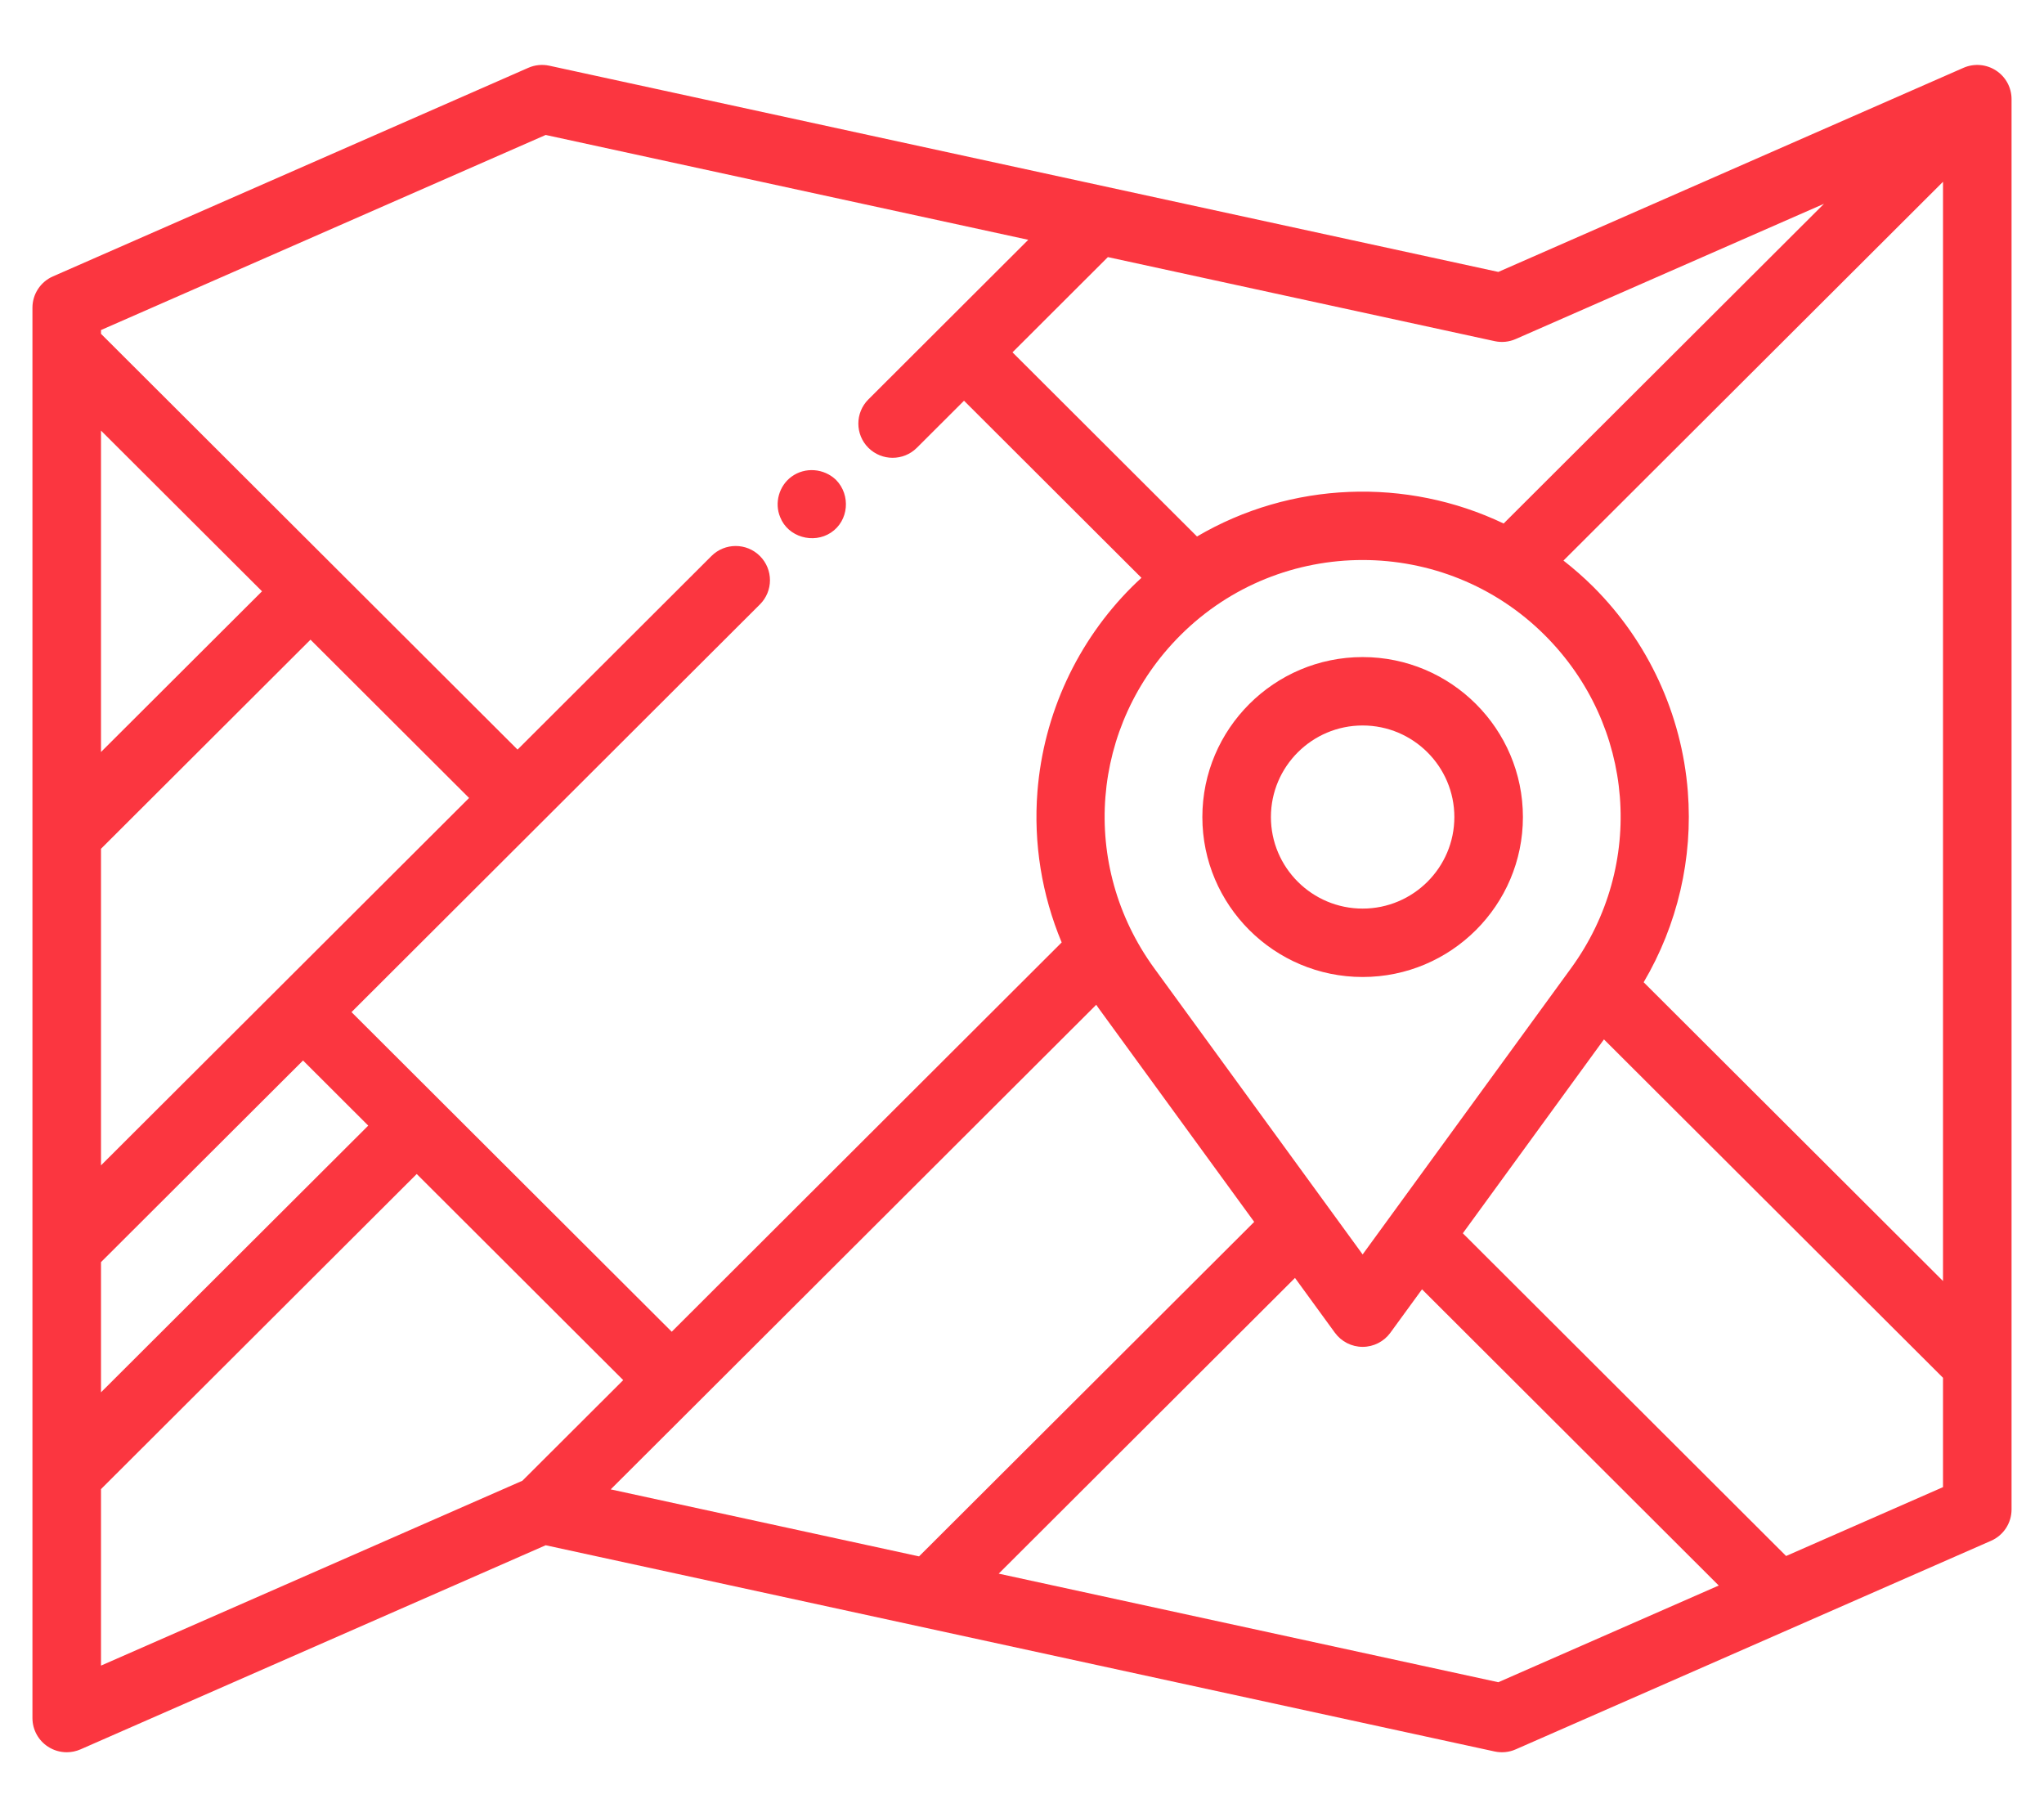 <svg xmlns="http://www.w3.org/2000/svg"
 xmlns:xlink="http://www.w3.org/1999/xlink"
 width="63px" height="56px"  viewBox="0 0 63 56" fill="none">
<path fill-rule="evenodd"  fill="#fb3640"
 d="M61.521,2.173 C61.222,1.978 60.845,1.947 60.518,2.09 C60.518,2.09 46.181,8.38 46.181,8.38 C46.181,8.38 16.932,2.025 16.932,2.025 C16.715,1.978 16.487,2 16.283,2.09 C16.283,2.09 1.631,8.518 1.631,8.518 C1.248,8.686 1.0,9.065 1.0,9.483 C1.0,9.483 1.0,52.945 1.0,52.945 C1.0,53.301 1.18,53.633 1.479,53.827 C1.653,53.941 1.854,53.999 2.057,53.999 C2.201,53.999 2.346,53.969 2.482,53.91 C2.482,53.91 16.819,47.62 16.819,47.62 C16.819,47.62 46.067,53.975 46.067,53.975 C46.285,54.022 46.513,54 46.717,53.91 C46.717,53.91 61.369,47.482 61.369,47.482 C61.752,47.314 62.0,46.935 62.0,46.517 C62.0,46.517 62.0,3.055 62.0,3.055 C62.0,2.699 61.82,2.367 61.521,2.173 ZM41.999,38.658 C41.999,38.658 35.575,29.837 35.575,29.837 C33.265,26.664 33.605,22.348 36.384,19.575 C37.932,18.03 39.966,17.258 41.999,17.258 C44.033,17.258 46.066,18.03 47.614,19.575 C50.393,22.348 50.734,26.664 48.423,29.837 C48.423,29.837 41.999,38.658 41.999,38.658 ZM18.823,45.898 C18.823,45.898 21.232,43.495 21.232,43.495 C21.232,43.495 33.788,30.964 33.788,30.964 C33.814,31.002 33.839,31.04 33.866,31.077 C33.866,31.077 38.657,37.655 38.657,37.655 C38.657,37.655 28.327,47.963 28.327,47.963 C28.327,47.963 18.823,45.898 18.823,45.898 ZM52.022,24.392 C51.835,22.012 50.8,19.772 49.108,18.084 C48.815,17.792 48.507,17.524 48.189,17.275 C48.189,17.275 59.887,5.602 59.887,5.602 C59.887,5.602 59.887,39.477 59.887,39.477 C59.887,39.477 50.661,30.27 50.661,30.27 C51.703,28.503 52.184,26.45 52.022,24.392 ZM46.717,10.448 C46.717,10.448 56.219,6.28 56.219,6.28 C56.219,6.28 46.345,16.133 46.345,16.133 C43.349,14.702 39.784,14.834 36.894,16.533 C36.894,16.533 31.207,10.858 31.207,10.858 C31.207,10.858 34.147,7.923 34.147,7.923 C34.147,7.923 46.067,10.513 46.067,10.513 C46.285,10.561 46.513,10.538 46.717,10.448 ZM16.819,4.159 C16.819,4.159 31.693,7.39 31.693,7.39 C31.693,7.39 26.765,12.309 26.765,12.309 C26.353,12.72 26.353,13.388 26.765,13.8 C26.971,14.005 27.242,14.108 27.512,14.108 C27.783,14.108 28.053,14.005 28.259,13.8 C28.259,13.8 29.713,12.349 29.713,12.349 C29.713,12.349 35.182,17.807 35.182,17.807 C35.084,17.897 34.985,17.989 34.89,18.084 C33.198,19.772 32.164,22.012 31.976,24.392 C31.85,25.99 32.113,27.583 32.723,29.043 C32.723,29.043 20.704,41.04 20.704,41.04 C20.704,41.04 10.834,31.19 10.834,31.19 C10.834,31.19 23.422,18.626 23.422,18.626 C23.835,18.215 23.835,17.547 23.422,17.135 C23.01,16.723 22.341,16.723 21.928,17.135 C21.928,17.135 15.952,23.1 15.952,23.1 C15.952,23.1 3.113,10.287 3.113,10.287 C3.113,10.287 3.113,10.171 3.113,10.171 C3.113,10.171 16.819,4.159 16.819,4.159 ZM3.113,35.913 C3.113,35.913 3.113,26.157 3.113,26.157 C3.113,26.157 9.57,19.713 9.57,19.713 C9.57,19.713 14.458,24.591 14.458,24.591 C14.458,24.591 3.113,35.913 3.113,35.913 ZM3.113,23.174 C3.113,23.174 3.113,13.27 3.113,13.27 C3.113,13.27 8.076,18.222 8.076,18.222 C8.076,18.222 3.113,23.174 3.113,23.174 ZM3.113,38.895 C3.113,38.895 9.34,32.681 9.34,32.681 C9.34,32.681 11.35,34.688 11.35,34.688 C11.35,34.688 3.113,42.907 3.113,42.907 C3.113,42.907 3.113,38.895 3.113,38.895 ZM3.113,45.89 C3.113,45.89 12.844,36.179 12.844,36.179 C12.844,36.179 19.209,42.531 19.209,42.531 C19.209,42.531 16.101,45.632 16.101,45.632 C16.101,45.632 3.113,51.329 3.113,51.329 C3.113,51.329 3.113,45.89 3.113,45.89 ZM46.181,51.841 C46.181,51.841 30.782,48.495 30.782,48.495 C30.782,48.495 39.914,39.382 39.914,39.382 C39.914,39.382 41.144,41.071 41.144,41.071 C41.343,41.344 41.661,41.506 41.999,41.506 C42.337,41.506 42.655,41.344 42.854,41.071 C42.854,41.071 43.829,39.733 43.829,39.733 C43.829,39.733 52.975,48.861 52.975,48.861 C52.975,48.861 46.181,51.841 46.181,51.841 ZM55.051,47.951 C55.051,47.951 45.087,38.006 45.087,38.006 C45.087,38.006 49.437,32.031 49.437,32.031 C49.437,32.031 59.887,42.459 59.887,42.459 C59.887,42.459 59.887,45.829 59.887,45.829 C59.887,45.829 55.051,47.951 55.051,47.951 ZM41.999,20.249 C39.275,20.249 37.059,22.46 37.059,25.179 C37.059,27.897 39.275,30.108 41.999,30.108 C44.723,30.108 46.939,27.897 46.939,25.179 C46.939,22.46 44.723,20.249 41.999,20.249 ZM41.999,28 C40.44,28 39.172,26.734 39.172,25.179 C39.172,23.623 40.44,22.357 41.999,22.357 C43.558,22.357 44.826,23.623 44.826,25.179 C44.826,26.734 43.558,28 41.999,28 ZM24.048,15.94 C24.288,16.552 25.071,16.771 25.611,16.414 C26.162,16.05 26.226,15.258 25.771,14.792 C25.4,14.432 24.814,14.382 24.394,14.691 C24.011,14.973 23.862,15.501 24.048,15.94 C24.074,16.005 24.021,15.877 24.048,15.94 Z"/>
</svg>
